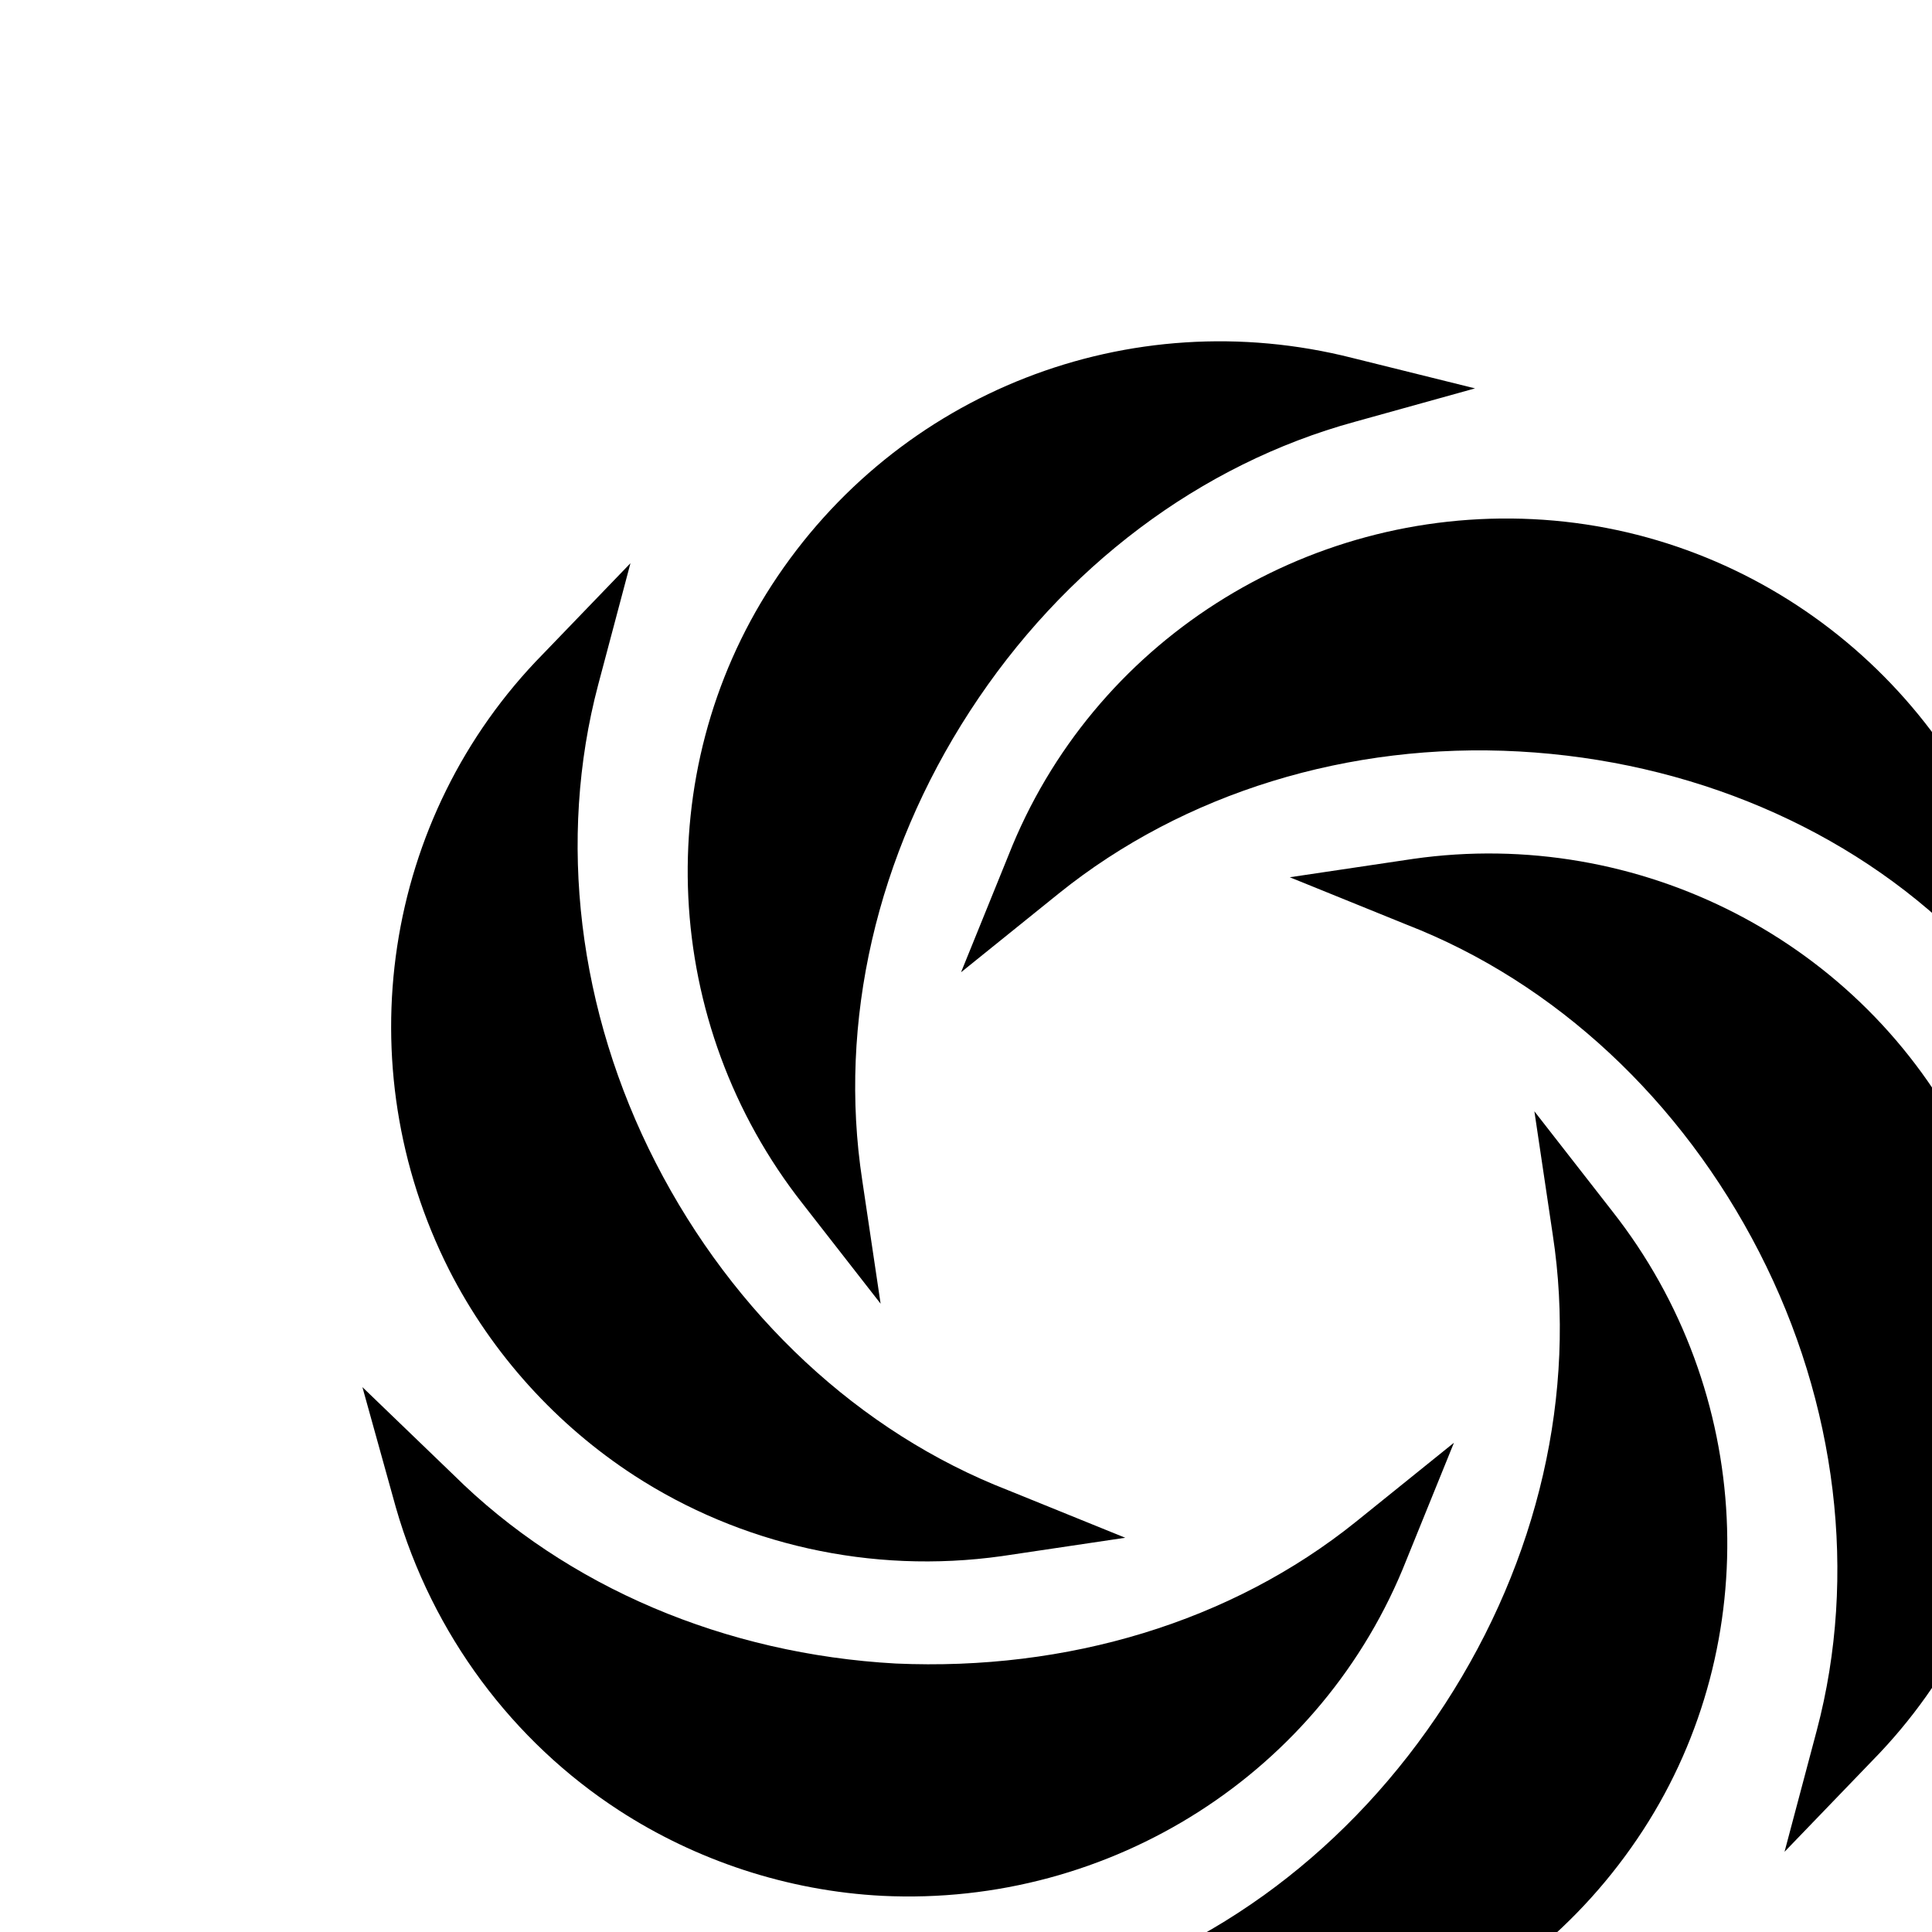 <svg width="80px"  height="80px"  xmlns="http://www.w3.org/2000/svg" viewArea="0 0 100 100" preserveAspectRatio="xMidYMid" class="lds-blank">
    <g transform="translate(50,50)">
      <g ng-attr-transform="scale({{config.scale}})" transform="scale(0.8)">
        <g transform="translate(-50,-50)">
          <g transform="rotate(33 50 50)">
            <animateTransform attributeName="transform" type="rotate" values="360 50 50;0 50 50" times="0;1" dur="2" repeatCount="indefinite"></animateTransform>
            <path d="M44.711,10.952c10.24-5.964,23.181-4.614,32.071,3.151l4.839,4.276l-6.414-1.238 c-8.102-1.688-16.88-0.113-24.532,4.276S37.284,32.67,34.696,40.547l-2.026,6.189l-1.238-6.414 C29.069,28.732,34.471,16.916,44.711,10.952z">
              <animate attributeName="fill" calcMode="linear" values="#d37d6a;#f7de5f;#b4b524;#b1f3f0;#d37d6a" keyTimes="0;0.25;0.5;0.75;1" dur="2" begin="-1.5s" repeatCount="indefinite"></animate>
            </path>
            <path d="M32.333,61.253l6.189,2.138l-4.276-4.839c-5.514-6.189-8.552-14.517-8.552-23.406s3.038-17.217,8.552-23.406 l4.276-4.839l-6.189,2.138C21.079,12.865,13.54,23.33,13.54,35.258C13.54,46.849,21.079,57.427,32.333,61.253z">
              <animate attributeName="fill" calcMode="linear" values="#d37d6a;#f7de5f;#b4b524;#b1f3f0;#d37d6a" keyTimes="0;0.25;0.5;0.75;1" dur="2" begin="-1s" repeatCount="indefinite"></animate>
            </path>
            <path d="M32.67,77.795c6.527,0,13.054-2.363,18.23-6.864l4.839-4.276l-6.414,1.238 c-8.102,1.688-16.88,0.113-24.532-4.276c-7.652-4.389-13.391-11.253-15.979-19.13l-2.026-6.189L5.55,44.711 C3.187,56.302,8.588,68.118,18.829,74.082C23.105,76.557,27.944,77.795,32.67,77.795z">
              <animate attributeName="fill" calcMode="linear" values="#d37d6a;#f7de5f;#b4b524;#b1f3f0;#d37d6a" keyTimes="0;0.25;0.5;0.75;1" dur="2" begin="-0.5s" repeatCount="indefinite"></animate>
            </path>
            <path d="M68.568,59.678l-1.238-6.414l-2.026,6.189c-2.588,7.877-8.327,14.629-15.979,19.13 c-7.652,4.389-16.43,5.964-24.532,4.276l-6.414-1.238l4.839,4.276c5.176,4.501,11.703,6.864,18.23,6.864 c4.726,0,9.565-1.238,13.841-3.714C65.529,83.084,70.931,71.268,68.568,59.678z">
              <animate attributeName="fill" calcMode="linear" values="#d37d6a;#f7de5f;#b4b524;#b1f3f0;#d37d6a" keyTimes="0;0.25;0.5;0.75;1" dur="2" begin="-1.5s" repeatCount="indefinite"></animate>
            </path>
            <path d="M67.667,38.747l-6.189-2.138l4.276,4.839c5.514,6.189,8.552,14.517,8.552,23.406s-3.038,17.217-8.552,23.406 l-4.276,4.839l6.189-2.138C78.921,87.135,86.46,76.67,86.46,64.742C86.46,53.151,78.921,42.573,67.667,38.747z">
              <animate attributeName="fill" calcMode="linear" values="#d37d6a;#f7de5f;#b4b524;#b1f3f0;#d37d6a" keyTimes="0;0.25;0.5;0.75;1" dur="2" begin="-1s" repeatCount="indefinite"></animate>
            </path>
            <path d="M81.171,25.918c-10.24-5.964-23.181-4.614-32.071,3.151l-4.839,4.276l6.414-1.238 c8.102-1.688,16.88-0.113,24.532,4.276c7.652,4.389,13.391,11.253,15.979,19.13l2.026,6.189l1.238-6.414 C96.813,43.698,91.412,31.882,81.171,25.918z">
              <animate attributeName="fill" calcMode="linear" values="#d37d6a;#f7de5f;#b4b524;#b1f3f0;#d37d6a" keyTimes="0;0.25;0.5;0.75;1" dur="2" begin="-0.5s" repeatCount="indefinite"></animate>
            </path>
          </g>
        </g>
      </g>
    </g>
  </svg>